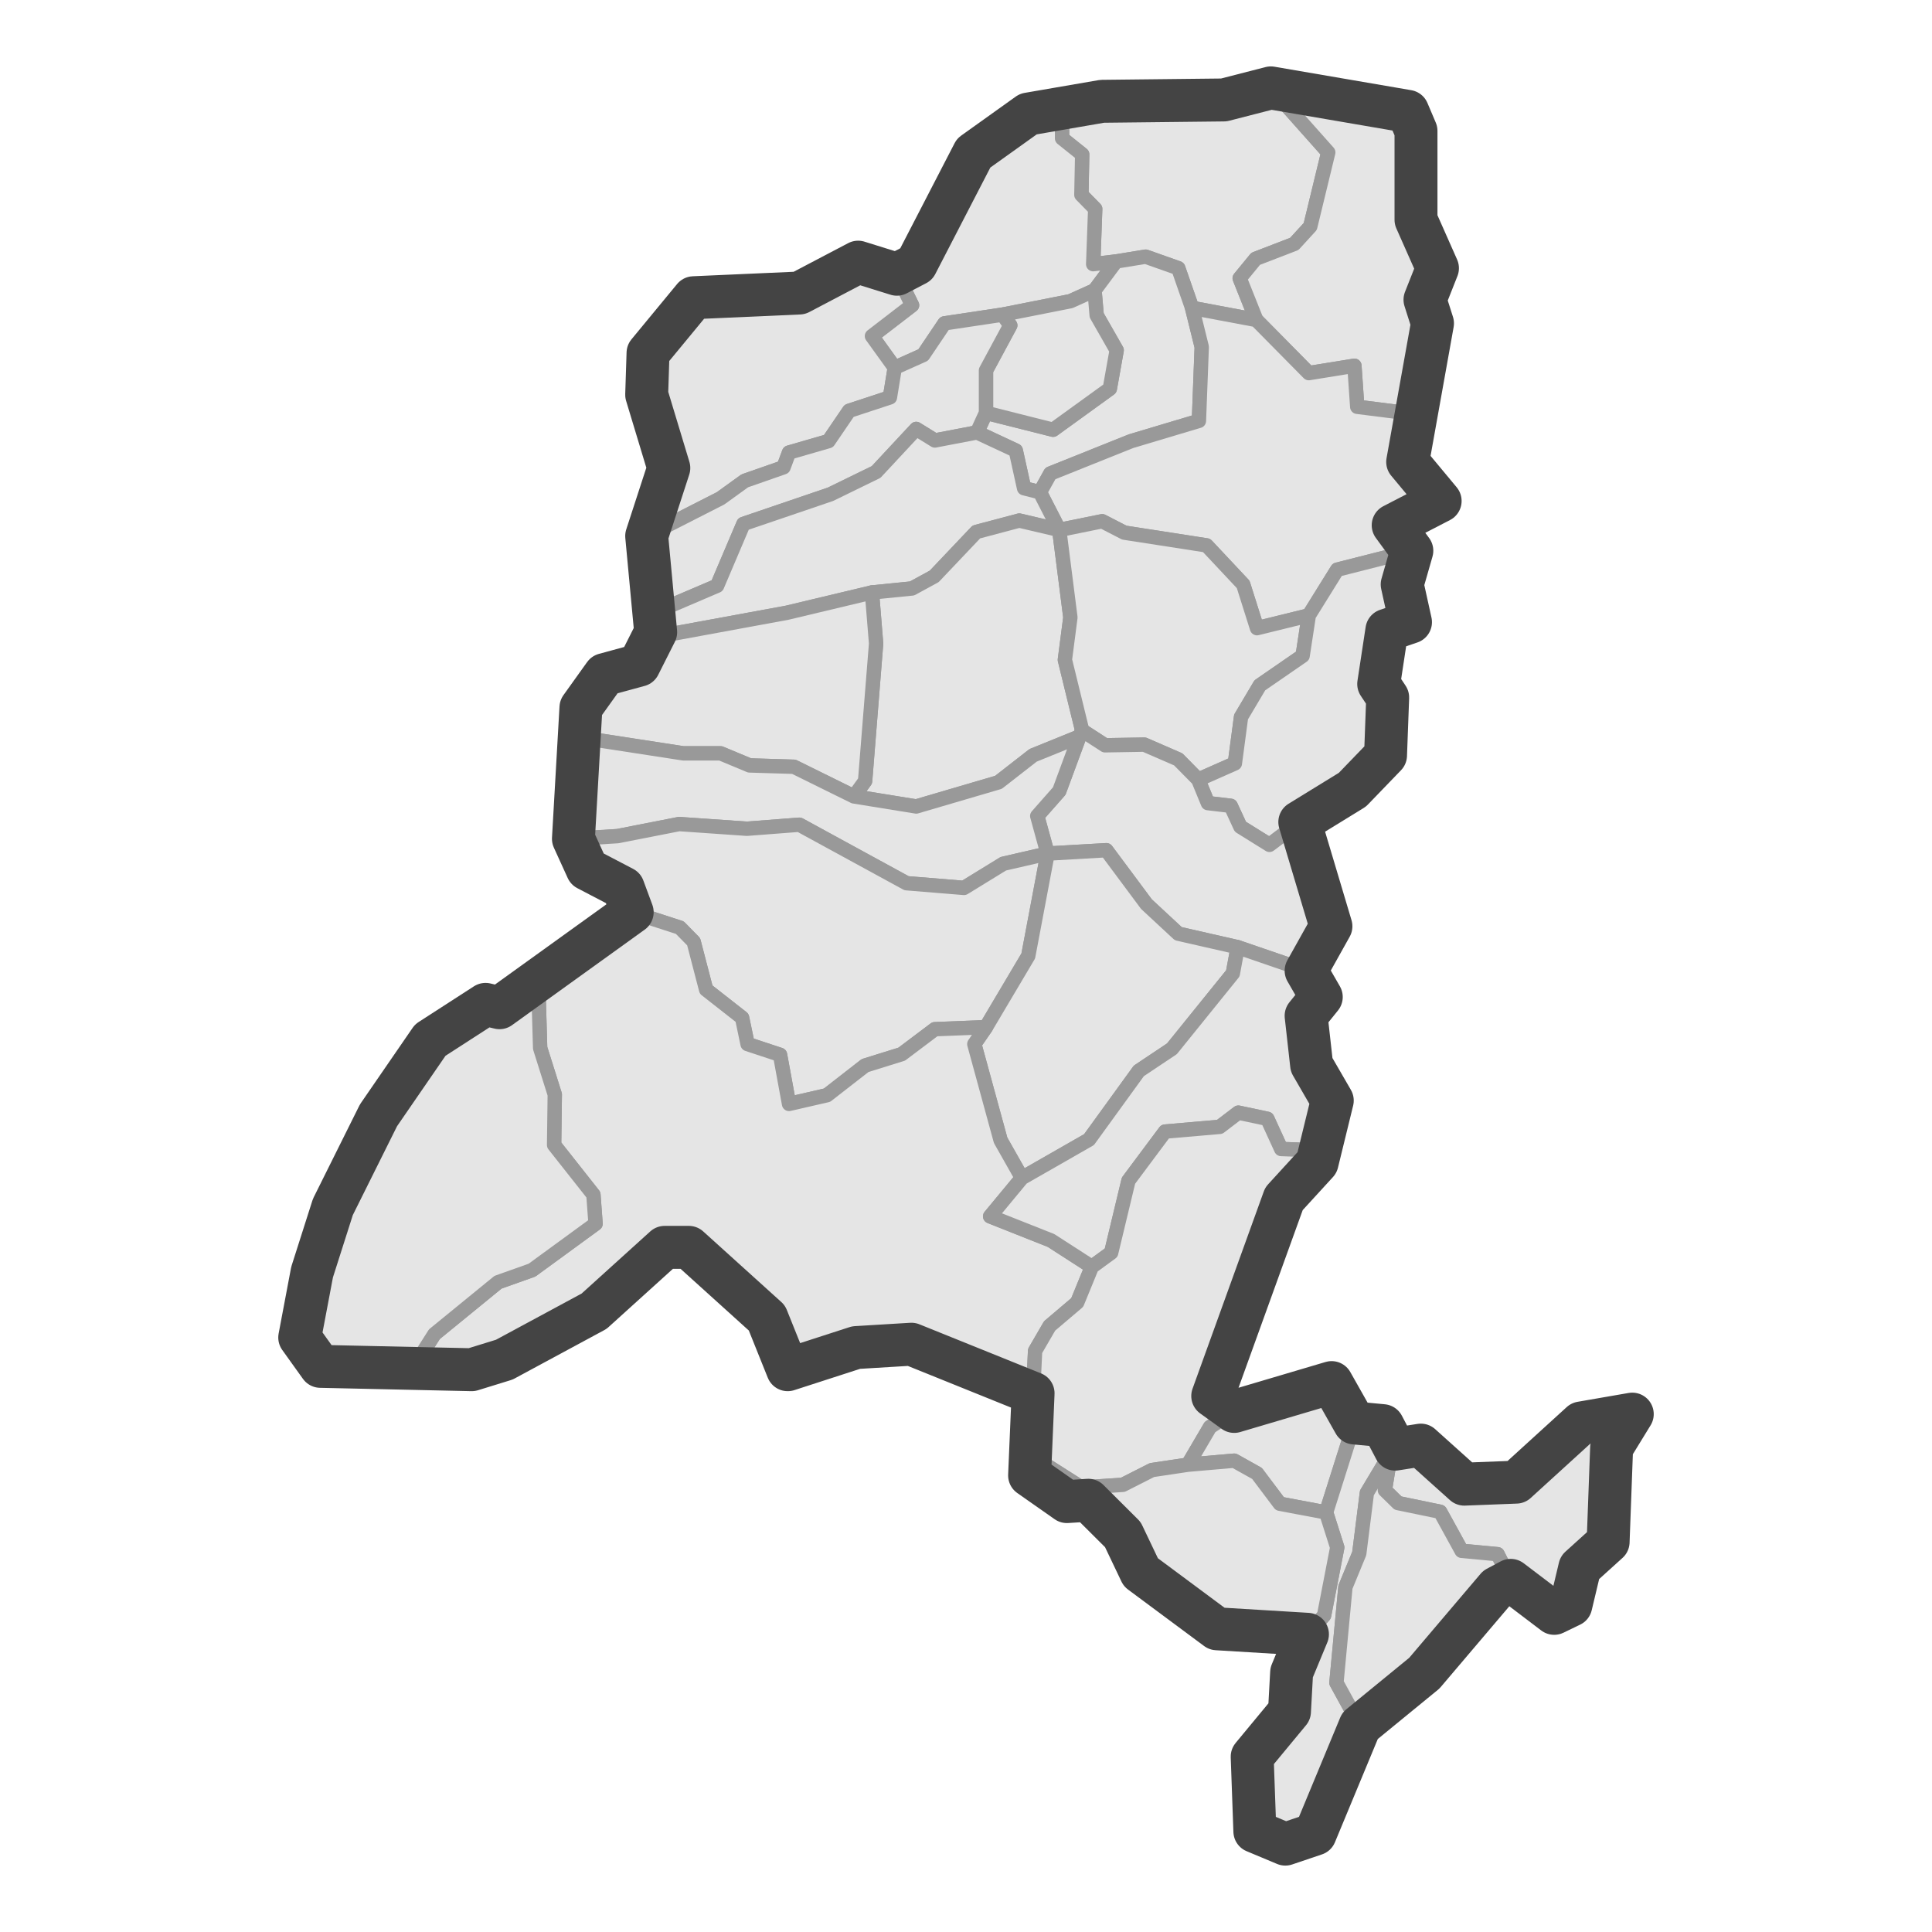 <?xml version='1.0' encoding='UTF-8' ?>
<svg xmlns='http://www.w3.org/2000/svg' xmlns:xlink='http://www.w3.org/1999/xlink' class='svglite' width='144.00pt' height='144.00pt' viewBox='0 0 144.00 144.00'>
<defs>
  <style type='text/css'><![CDATA[
    .svglite line, .svglite polyline, .svglite polygon, .svglite path, .svglite rect, .svglite circle {
      fill: none;
      stroke: #000000;
      stroke-linecap: round;
      stroke-linejoin: round;
      stroke-miterlimit: 10.00;
    }
    .svglite text {
      white-space: pre;
    }
  ]]></style>
</defs>
<rect width='100%' height='100%' style='stroke: none; fill: #FFFFFF;'/>
<defs>
  <clipPath id='cpMC4wMHwxNDQuMDB8MC4wMHwxNDQuMDA='>
    <rect x='0.00' y='0.00' width='144.00' height='144.00' />
  </clipPath>
</defs>
<g clip-path='url(#cpMC4wMHwxNDQuMDB8MC4wMHwxNDQuMDA=)'>
</g>
<defs>
  <clipPath id='cpMTcuMzd8MTI2LjYzfDAuMDB8MTQ0LjAw'>
    <rect x='17.37' y='0.00' width='109.26' height='144.00' />
  </clipPath>
</defs>
<g clip-path='url(#cpMTcuMzd8MTI2LjYzfDAuMDB8MTQ0LjAw)'>
<rect x='17.37' y='0.00' width='109.26' height='144.00' style='stroke-width: 1.07; stroke: #FFFFFF; fill: #FFFFFF;' />
</g>
<g clip-path='url(#cpMC4wMHwxNDQuMDB8MC4wMHwxNDQuMDA=)'>
</g>
<g clip-path='url(#cpMTcuMzd8MTI2LjYzfDAuMDB8MTQ0LjAw)'>
<path d='M 94.72 6.55 L 99.00 11.36 L 97.66 16.88 L 96.47 18.18 L 93.59 19.29 L 92.40 20.74 L 93.64 23.85 L 88.85 22.95 L 87.82 19.99 L 85.39 19.13 L 83.18 19.49 L 81.48 19.69 L 81.63 15.57 L 80.60 14.52 L 80.66 11.51 L 79.16 10.31 L 79.16 7.85 L 82.15 7.55 L 91.22 7.45 L 94.72 6.55 Z' style='fill-rule: evenodd; fill: #E5E5E5; stroke-width: 1.07; stroke: #999999; stroke-linecap: butt;' />
<path d='M 96.88 6.65 L 97.45 7.45 L 104.92 8.30 L 105.54 9.76 L 105.54 16.38 L 107.14 19.99 L 106.21 22.34 L 106.77 24.10 L 105.49 30.87 L 101.16 30.32 L 100.95 27.26 L 97.55 27.81 L 93.64 23.85 L 92.40 20.74 L 93.59 19.29 L 96.47 18.18 L 97.66 16.88 L 99.00 11.36 L 94.72 6.55 L 96.88 6.65 Z' style='fill-rule: evenodd; fill: #E5E5E5; stroke-width: 1.07; stroke: #999999; stroke-linecap: butt;' />
<path d='M 79.16 7.85 L 79.16 10.31 L 80.66 11.51 L 80.60 14.52 L 81.63 15.57 L 81.48 19.69 L 83.18 19.49 L 81.58 21.64 L 79.78 22.45 L 74.73 23.45 L 70.40 24.10 L 68.81 26.46 L 66.69 27.41 L 64.99 25.05 L 67.98 22.75 L 66.85 20.44 L 68.29 19.69 L 72.57 11.41 L 73.65 10.16 L 76.64 8.50 L 79.16 7.85 Z' style='fill-rule: evenodd; fill: #E5E5E5; stroke-width: 1.07; stroke: #999999; stroke-linecap: butt;' />
<path d='M 81.58 21.64 L 83.18 19.49 L 85.39 19.13 L 87.82 19.99 L 88.85 22.95 L 89.57 25.86 L 89.36 31.37 L 84.31 32.88 L 78.29 35.29 L 77.51 36.69 L 76.33 36.39 L 75.71 33.58 L 72.82 32.23 L 73.49 30.77 L 78.49 32.03 L 82.72 28.97 L 83.23 26.11 L 81.74 23.50 L 81.58 21.64 Z' style='fill-rule: evenodd; fill: #E5E5E5; stroke-width: 1.07; stroke: #999999; stroke-linecap: butt;' />
<path d='M 66.85 20.44 L 67.98 22.75 L 64.99 25.05 L 66.69 27.41 L 66.33 29.62 L 63.29 30.62 L 61.75 32.88 L 58.81 33.73 L 58.40 34.83 L 55.51 35.84 L 53.71 37.14 L 48.20 39.95 L 49.85 34.88 L 48.71 31.72 L 48.20 29.42 L 48.30 26.31 L 51.70 22.19 L 54.95 22.45 L 59.58 21.84 L 63.96 19.54 L 66.85 20.44 Z' style='fill-rule: evenodd; fill: #E5E5E5; stroke-width: 1.07; stroke: #999999; stroke-linecap: butt;' />
<path d='M 74.73 23.45 L 79.78 22.45 L 81.58 21.64 L 81.74 23.50 L 83.23 26.11 L 82.72 28.97 L 78.49 32.03 L 73.49 30.77 L 73.49 27.61 L 75.30 24.25 L 74.73 23.45 Z' style='fill-rule: evenodd; fill: #E5E5E5; stroke-width: 1.07; stroke: #999999; stroke-linecap: butt;' />
<path d='M 88.85 22.95 L 93.64 23.85 L 97.55 27.81 L 100.95 27.26 L 101.16 30.32 L 105.49 30.87 L 104.92 34.43 L 107.34 37.34 L 106.11 38.04 L 103.84 39.15 L 105.23 41.05 L 99.67 42.46 L 97.55 45.87 L 93.69 46.82 L 92.66 43.56 L 89.93 40.65 L 83.80 39.70 L 82.15 38.85 L 78.95 39.50 L 77.51 36.69 L 78.29 35.29 L 84.31 32.88 L 89.36 31.37 L 89.57 25.86 L 88.85 22.95 Z' style='fill-rule: evenodd; fill: #E5E5E5; stroke-width: 1.07; stroke: #999999; stroke-linecap: butt;' />
<path d='M 66.69 27.41 L 68.81 26.46 L 70.40 24.10 L 74.73 23.45 L 75.30 24.25 L 73.49 27.61 L 73.49 30.77 L 72.82 32.23 L 69.68 32.83 L 68.29 31.97 L 65.30 35.18 L 61.90 36.84 L 55.41 39.05 L 53.45 43.66 L 49.80 45.22 L 48.66 44.66 L 48.20 39.95 L 53.71 37.14 L 55.51 35.84 L 58.40 34.83 L 58.81 33.73 L 61.75 32.88 L 63.29 30.62 L 66.33 29.62 L 66.69 27.41 Z' style='fill-rule: evenodd; fill: #E5E5E5; stroke-width: 1.07; stroke: #999999; stroke-linecap: butt;' />
<path d='M 72.82 32.23 L 75.71 33.58 L 76.33 36.39 L 77.51 36.69 L 78.95 39.50 L 75.97 38.80 L 72.77 39.65 L 69.63 42.96 L 67.98 43.86 L 64.99 44.16 L 58.66 45.67 L 49.69 47.32 L 48.87 47.12 L 48.66 44.66 L 49.80 45.22 L 53.45 43.66 L 55.41 39.05 L 61.90 36.84 L 65.30 35.18 L 68.29 31.97 L 69.68 32.83 L 72.82 32.23 Z' style='fill-rule: evenodd; fill: #E5E5E5; stroke-width: 1.07; stroke: #999999; stroke-linecap: butt;' />
<path d='M 78.95 39.50 L 79.78 46.02 L 79.37 49.18 L 80.66 54.45 L 80.45 54.90 L 77.00 56.30 L 74.42 58.31 L 68.29 60.11 L 63.65 59.36 L 64.48 58.21 L 65.30 47.97 L 64.99 44.16 L 67.98 43.86 L 69.63 42.96 L 72.77 39.65 L 75.97 38.80 L 78.95 39.50 Z' style='fill-rule: evenodd; fill: #E5E5E5; stroke-width: 1.07; stroke: #999999; stroke-linecap: butt;' />
<path d='M 97.55 45.87 L 97.09 48.88 L 93.90 51.08 L 92.50 53.44 L 92.04 56.90 L 89.31 58.11 L 87.82 56.60 L 85.29 55.50 L 82.36 55.55 L 80.66 54.45 L 79.37 49.18 L 79.78 46.02 L 78.95 39.50 L 82.15 38.85 L 83.80 39.70 L 89.93 40.65 L 92.66 43.56 L 93.69 46.82 L 97.55 45.87 Z' style='fill-rule: evenodd; fill: #E5E5E5; stroke-width: 1.07; stroke: #999999; stroke-linecap: butt;' />
<path d='M 97.55 45.87 L 99.67 42.46 L 105.23 41.05 L 104.51 43.56 L 105.13 46.37 L 103.37 46.97 L 102.76 50.98 L 103.43 51.99 L 103.27 56.30 L 100.80 58.86 L 96.88 61.27 L 94.62 62.97 L 92.45 61.62 L 91.73 60.06 L 90.03 59.86 L 89.31 58.11 L 92.04 56.90 L 92.50 53.44 L 93.90 51.08 L 97.09 48.88 L 97.55 45.87 Z' style='fill-rule: evenodd; fill: #E5E5E5; stroke-width: 1.07; stroke: #999999; stroke-linecap: butt;' />
<path d='M 64.99 44.16 L 65.30 47.97 L 64.48 58.21 L 63.65 59.36 L 59.17 57.15 L 55.87 57.05 L 53.71 56.15 L 50.93 56.15 L 43.46 55.00 L 43.30 52.74 L 45.06 50.28 L 47.63 49.58 L 48.87 47.12 L 49.69 47.32 L 58.66 45.67 L 64.99 44.16 Z' style='fill-rule: evenodd; fill: #E5E5E5; stroke-width: 1.07; stroke: #999999; stroke-linecap: butt;' />
<path d='M 80.45 54.90 L 80.66 54.45 L 82.36 55.55 L 85.29 55.50 L 87.82 56.60 L 89.31 58.11 L 90.03 59.86 L 91.73 60.06 L 92.45 61.62 L 94.62 62.97 L 96.88 61.27 L 98.07 63.92 L 97.86 65.98 L 99.20 69.04 L 97.35 72.35 L 92.25 70.60 L 87.82 69.59 L 85.45 67.39 L 82.46 63.37 L 78.08 63.62 L 77.31 60.82 L 78.95 58.96 L 80.45 54.90 Z' style='fill-rule: evenodd; fill: #E5E5E5; stroke-width: 1.07; stroke: #999999; stroke-linecap: butt;' />
<path d='M 43.46 55.00 L 50.93 56.15 L 53.71 56.15 L 55.87 57.05 L 59.17 57.15 L 63.65 59.36 L 68.29 60.11 L 74.42 58.31 L 77.00 56.30 L 80.45 54.90 L 78.95 58.96 L 77.31 60.82 L 78.08 63.62 L 74.78 64.38 L 71.85 66.18 L 67.57 65.83 L 59.58 61.47 L 55.67 61.77 L 50.62 61.42 L 46.03 62.32 L 42.74 62.52 L 43.46 55.00 Z' style='fill-rule: evenodd; fill: #E5E5E5; stroke-width: 1.07; stroke: #999999; stroke-linecap: butt;' />
<path d='M 42.74 62.52 L 46.03 62.32 L 50.62 61.42 L 55.67 61.77 L 59.58 61.47 L 67.57 65.83 L 71.85 66.18 L 74.78 64.38 L 78.08 63.62 L 76.64 71.25 L 73.49 76.56 L 69.68 76.71 L 67.21 78.57 L 64.48 79.42 L 61.64 81.63 L 58.81 82.28 L 58.14 78.62 L 55.72 77.82 L 55.31 75.86 L 52.63 73.76 L 51.70 70.19 L 50.67 69.14 L 47.12 67.99 L 46.45 66.18 L 43.77 64.78 L 42.74 62.52 Z' style='fill-rule: evenodd; fill: #E5E5E5; stroke-width: 1.07; stroke: #999999; stroke-linecap: butt;' />
<path d='M 92.25 70.60 L 91.89 72.55 L 87.35 78.17 L 84.88 79.82 L 81.17 84.94 L 76.17 87.80 L 74.58 84.99 L 72.62 77.82 L 73.49 76.56 L 76.64 71.25 L 78.08 63.62 L 82.46 63.37 L 85.45 67.39 L 87.82 69.59 L 92.25 70.60 Z' style='fill-rule: evenodd; fill: #E5E5E5; stroke-width: 1.07; stroke: #999999; stroke-linecap: butt;' />
<path d='M 47.12 67.99 L 50.67 69.14 L 51.70 70.19 L 52.63 73.76 L 55.31 75.86 L 55.72 77.82 L 58.14 78.62 L 58.81 82.28 L 61.64 81.63 L 64.48 79.42 L 67.21 78.57 L 69.68 76.71 L 73.49 76.56 L 72.62 77.82 L 74.58 84.99 L 76.17 87.80 L 73.80 90.66 L 78.34 92.46 L 81.38 94.42 L 80.29 97.08 L 78.23 98.83 L 77.15 100.69 L 77.00 103.85 L 73.29 102.75 L 67.93 100.19 L 65.87 100.24 L 63.81 100.44 L 58.71 102.09 L 57.16 98.23 L 51.34 92.97 L 49.54 92.97 L 45.93 95.82 L 44.28 97.73 L 37.59 101.34 L 35.16 102.09 L 30.79 101.94 L 32.38 99.44 L 37.12 95.57 L 39.65 94.67 L 44.39 91.21 L 44.23 89.05 L 41.30 85.34 L 41.35 81.58 L 40.26 78.12 L 40.11 73.00 L 47.12 67.99 Z' style='fill-rule: evenodd; fill: #E5E5E5; stroke-width: 1.07; stroke: #999999; stroke-linecap: butt;' />
<path d='M 92.25 70.60 L 97.35 72.35 L 98.48 74.31 L 97.35 75.71 L 97.76 79.37 L 99.30 82.03 L 98.22 85.74 L 95.49 85.64 L 94.46 83.39 L 92.30 82.93 L 90.91 83.99 L 86.84 84.34 L 84.11 88.00 L 82.82 93.37 L 81.38 94.42 L 78.34 92.46 L 73.80 90.66 L 76.17 87.80 L 81.17 84.94 L 84.88 79.82 L 87.35 78.17 L 91.89 72.55 L 92.25 70.60 Z' style='fill-rule: evenodd; fill: #E5E5E5; stroke-width: 1.07; stroke: #999999; stroke-linecap: butt;' />
<path d='M 40.11 73.00 L 40.26 78.12 L 41.35 81.58 L 41.30 85.34 L 44.23 89.05 L 44.39 91.21 L 39.65 94.67 L 37.12 95.57 L 32.38 99.44 L 30.79 101.94 L 23.88 101.84 L 22.34 99.69 L 22.49 99.64 L 23.26 94.82 L 24.81 89.96 L 27.54 85.14 L 28.21 83.13 L 32.07 77.52 L 36.19 74.86 L 37.23 75.11 L 40.11 73.00 Z' style='fill-rule: evenodd; fill: #E5E5E5; stroke-width: 1.07; stroke: #999999; stroke-linecap: butt;' />
<path d='M 98.22 85.74 L 98.17 86.65 L 95.70 89.35 L 94.82 91.51 L 93.64 94.22 L 92.09 99.54 L 91.16 101.09 L 90.39 104.05 L 91.99 105.20 L 90.19 106.36 L 88.54 109.17 L 85.86 109.57 L 83.69 110.67 L 80.60 110.87 L 78.08 109.27 L 76.59 109.22 L 77.00 103.85 L 77.15 100.69 L 78.23 98.83 L 80.29 97.08 L 81.38 94.42 L 82.82 93.37 L 84.11 88.00 L 86.84 84.34 L 90.91 83.99 L 92.30 82.93 L 94.46 83.39 L 95.49 85.64 L 98.22 85.74 Z' style='fill-rule: evenodd; fill: #E5E5E5; stroke-width: 1.07; stroke: #999999; stroke-linecap: butt;' />
<path d='M 91.99 105.20 L 99.25 103.05 L 100.95 106.06 L 98.84 112.73 L 95.39 112.08 L 93.69 109.82 L 91.99 108.87 L 88.54 109.17 L 90.19 106.36 L 91.99 105.20 Z' style='fill-rule: evenodd; fill: #E5E5E5; stroke-width: 1.07; stroke: #999999; stroke-linecap: butt;' />
<path d='M 121.66 105.40 L 120.12 107.91 L 120.38 112.78 L 119.86 114.93 L 117.75 116.84 L 117.08 119.65 L 115.84 120.25 L 112.60 117.79 L 111.62 115.84 L 108.94 115.59 L 107.34 112.68 L 104.20 112.03 L 103.22 111.07 L 103.68 108.26 L 103.99 108.01 L 105.90 107.71 L 109.14 110.62 L 113.01 110.47 L 116.82 107.51 L 117.85 106.06 L 119.86 105.35 L 121.66 105.40 Z' style='fill-rule: evenodd; fill: #E5E5E5; stroke-width: 1.07; stroke: #999999; stroke-linecap: butt;' />
<path d='M 100.95 106.06 L 103.07 106.26 L 103.99 108.01 L 103.68 108.26 L 101.88 111.27 L 101.31 115.79 L 100.28 118.29 L 99.61 125.42 L 101.37 128.63 L 98.27 134.90 L 98.02 136.70 L 95.80 137.45 L 93.53 136.50 L 93.33 130.93 L 96.11 127.57 L 96.27 124.66 L 97.45 121.81 L 98.69 120.40 L 99.67 115.34 L 98.84 112.73 L 100.95 106.06 Z' style='fill-rule: evenodd; fill: #E5E5E5; stroke-width: 1.07; stroke: #999999; stroke-linecap: butt;' />
<path d='M 112.60 117.79 L 111.57 118.34 L 109.04 121.71 L 106.16 124.71 L 101.37 128.63 L 99.61 125.42 L 100.28 118.29 L 101.31 115.79 L 101.88 111.27 L 103.68 108.26 L 103.22 111.07 L 104.20 112.03 L 107.34 112.68 L 108.94 115.59 L 111.62 115.84 L 112.60 117.79 Z' style='fill-rule: evenodd; fill: #E5E5E5; stroke-width: 1.07; stroke: #999999; stroke-linecap: butt;' />
<path d='M 76.59 109.22 L 78.08 109.27 L 80.60 110.87 L 83.69 110.67 L 85.86 109.57 L 88.54 109.17 L 91.99 108.87 L 93.69 109.82 L 95.39 112.08 L 98.84 112.73 L 99.67 115.34 L 98.69 120.40 L 97.45 121.81 L 90.70 121.40 L 85.03 117.19 L 83.69 114.38 L 81.12 111.82 L 79.52 111.92 L 76.74 109.97 L 76.59 109.22 Z' style='fill-rule: evenodd; fill: #E5E5E5; stroke-width: 1.07; stroke: #999999; stroke-linecap: butt;' />
<path d='M 23.26 94.82 L 24.81 89.96 L 28.21 83.13 L 32.07 77.52 L 36.19 74.86 L 37.23 75.11 L 47.12 67.99 L 46.45 66.18 L 43.77 64.78 L 42.74 62.52 L 43.30 52.74 L 45.06 50.28 L 47.63 49.58 L 48.87 47.12 L 48.20 39.95 L 49.85 34.88 L 48.20 29.42 L 48.30 26.31 L 51.70 22.19 L 59.58 21.84 L 63.96 19.54 L 66.85 20.44 L 68.29 19.69 L 72.57 11.41 L 76.64 8.50 L 82.15 7.55 L 91.22 7.45 L 94.72 6.55 L 104.92 8.30 L 105.54 9.76 L 105.54 16.38 L 107.14 19.99 L 106.21 22.34 L 106.77 24.10 L 104.92 34.43 L 107.34 37.34 L 103.84 39.15 L 105.23 41.05 L 104.51 43.56 L 105.13 46.37 L 103.37 46.97 L 102.76 50.98 L 103.43 51.99 L 103.27 56.30 L 100.80 58.86 L 96.88 61.27 L 99.20 69.04 L 97.35 72.35 L 98.48 74.31 L 97.35 75.71 L 97.76 79.37 L 99.30 82.03 L 98.17 86.65 L 95.70 89.35 L 90.39 104.05 L 91.99 105.20 L 99.25 103.05 L 100.95 106.06 L 103.07 106.26 L 103.99 108.01 L 105.90 107.71 L 109.14 110.62 L 113.01 110.47 L 117.85 106.06 L 121.66 105.40 L 120.12 107.91 L 119.86 114.93 L 117.75 116.84 L 117.08 119.65 L 115.84 120.25 L 112.60 117.79 L 111.57 118.34 L 106.16 124.71 L 101.37 128.63 L 98.02 136.70 L 95.80 137.45 L 93.53 136.50 L 93.33 130.93 L 96.11 127.57 L 96.27 124.66 L 97.45 121.81 L 90.70 121.40 L 85.03 117.19 L 83.69 114.38 L 81.12 111.82 L 79.52 111.92 L 76.74 109.97 L 77.00 103.85 L 67.93 100.19 L 63.81 100.44 L 58.71 102.09 L 57.16 98.23 L 51.34 92.97 L 49.54 92.97 L 44.28 97.73 L 37.59 101.34 L 35.16 102.09 L 23.88 101.84 L 22.34 99.69 L 23.26 94.82 Z' style='fill-rule: evenodd; stroke-width: 3.20; stroke: #444444; stroke-linecap: butt;' />
</g>
<g clip-path='url(#cpMC4wMHwxNDQuMDB8MC4wMHwxNDQuMDA=)'>
<polyline points='17.37,129.10 17.37,129.10 ' style='stroke-width: 1.07; stroke: #333333; stroke-linecap: butt;' />
<polyline points='17.37,110.07 17.37,110.07 ' style='stroke-width: 1.07; stroke: #333333; stroke-linecap: butt;' />
<polyline points='17.37,91.05 17.37,91.05 ' style='stroke-width: 1.07; stroke: #333333; stroke-linecap: butt;' />
<polyline points='17.37,72.03 17.37,72.03 ' style='stroke-width: 1.07; stroke: #333333; stroke-linecap: butt;' />
<polyline points='17.37,53.01 17.37,53.01 ' style='stroke-width: 1.07; stroke: #333333; stroke-linecap: butt;' />
<polyline points='17.37,33.99 17.37,33.99 ' style='stroke-width: 1.07; stroke: #333333; stroke-linecap: butt;' />
<polyline points='17.37,14.96 17.37,14.96 ' style='stroke-width: 1.07; stroke: #333333; stroke-linecap: butt;' />
<polyline points='25.26,144.00 25.26,144.00 ' style='stroke-width: 1.07; stroke: #333333; stroke-linecap: butt;' />
<polyline points='44.28,144.00 44.28,144.00 ' style='stroke-width: 1.07; stroke: #333333; stroke-linecap: butt;' />
<polyline points='63.30,144.00 63.30,144.00 ' style='stroke-width: 1.07; stroke: #333333; stroke-linecap: butt;' />
<polyline points='82.32,144.00 82.32,144.00 ' style='stroke-width: 1.07; stroke: #333333; stroke-linecap: butt;' />
<polyline points='101.35,144.00 101.35,144.00 ' style='stroke-width: 1.07; stroke: #333333; stroke-linecap: butt;' />
<polyline points='120.37,144.00 120.37,144.00 ' style='stroke-width: 1.07; stroke: #333333; stroke-linecap: butt;' />
</g>
</svg>
